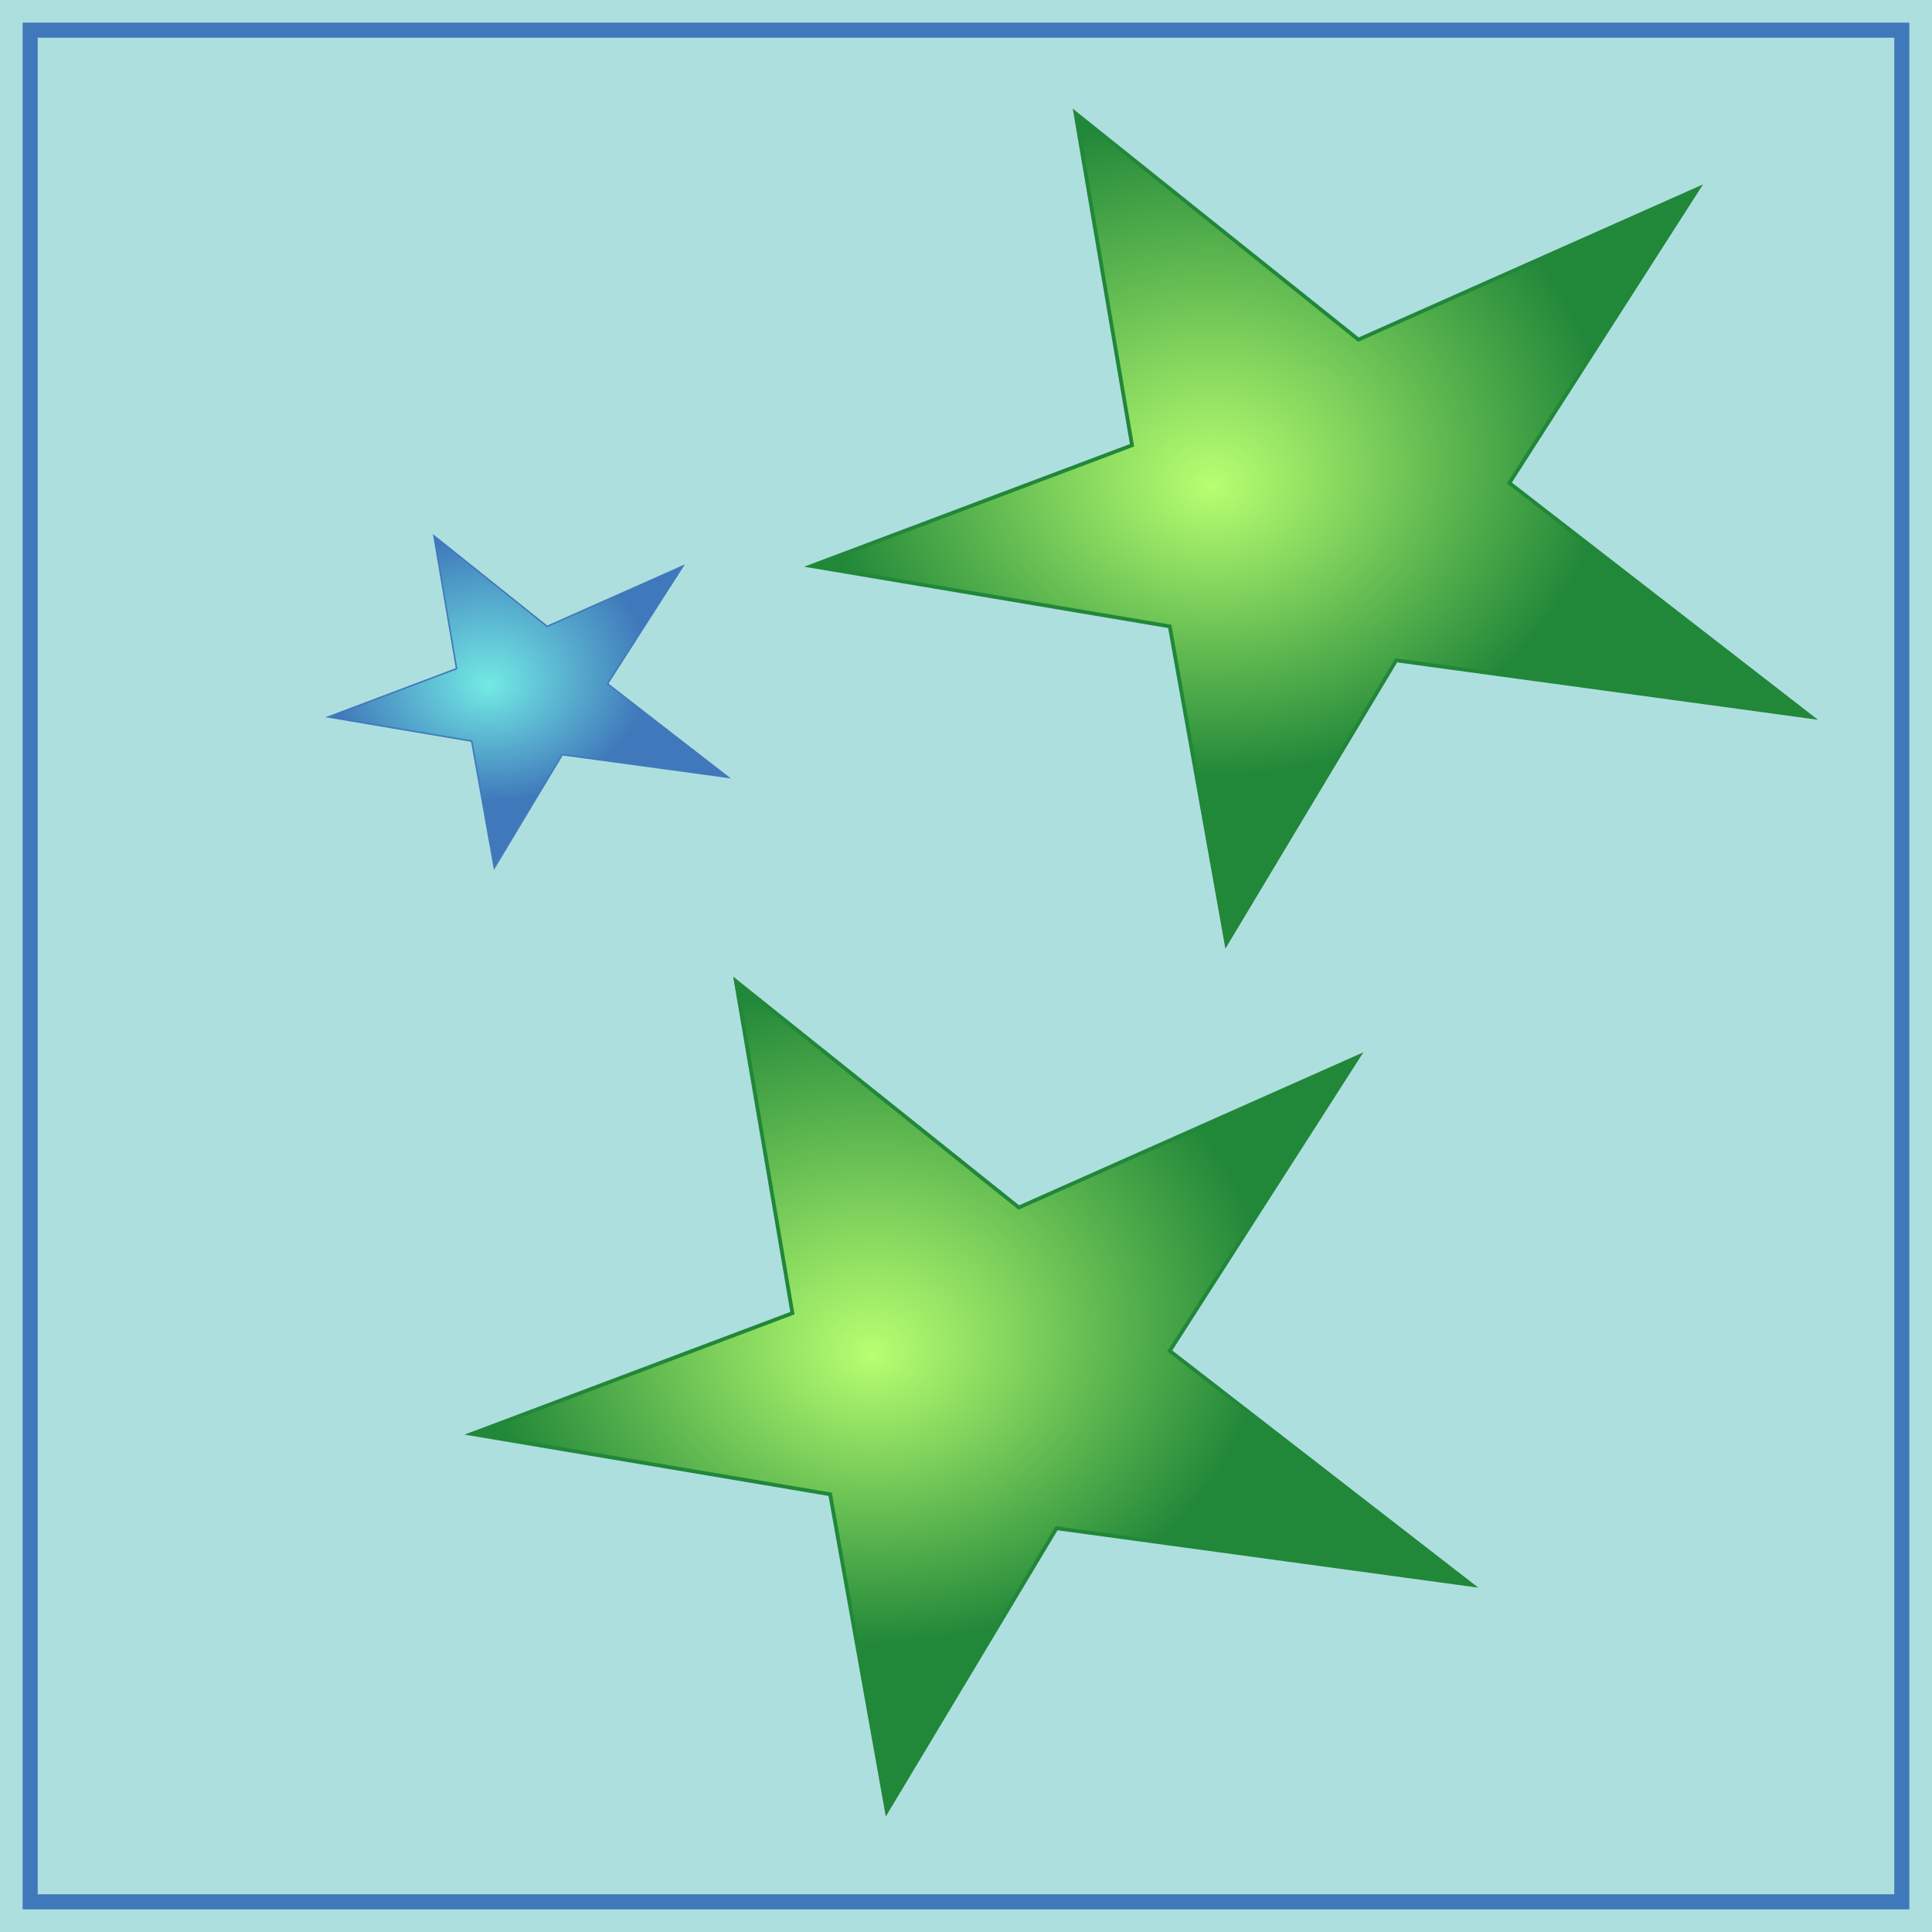 <?xml version='1.0' encoding='utf-8' standalone='yes'?>
<!DOCTYPE svg PUBLIC '-//W3C//DTD SVG 1.1//EN' 'http://www.w3.org/Graphics/SVG/1.1/DTD/svg11.dtd'>

<svg id='HVboom-logo'
     xmlns='http://www.w3.org/2000/svg'
     xmlns:xlink='http://www.w3.org/1999/xlink'
     version='1.2'
     baseProfile='tiny'
     width='512px'
     height='512px'
     viewBox='0 0 512 512'
     preserveAspectRatio='xMidYMid meet'
     style='zoom: 1;'>
  <rect x="0" y="0" width="512" height="512" fill="#333333" stroke="none"/>
  <title id='HVboom-title'>Stars</title>
  <defs id='HVboom-defs'>
    <symbol id='HVboom-star'>
      <path d='M75 5 l75 60 l90 -40 l-50 78 l80 62 l-110 -15 l-45 75 l-15 -84 l-95 -16 l85 -32 z'></path>
    </symbol>
    <!-- <solidColor id='HVboom-blue-light' solid-color='#72eae4'></solidColor> -->
    <radialGradient id='HVboom-radial-blue' cx='40%' cy='40%' fx='40%' fy='45%' r='40%'>
      <stop id='stop1' stop-color='#72eae4' offset='0'></stop>
      <!-- <stop id='stop1' stop-color='url(#HVboom-blue-light)' offset='0'></stop> -->
      <stop id='stop2' stop-color='#4079bb' offset='100'></stop>
    </radialGradient>
    <radialGradient id='HVboom-radial-green' cx='40%' cy='40%' fx='40%' fy='45%' r='40%'>
      <stop id='stop1' stop-color='#b8ff71' offset='0'></stop>
      <stop id='stop2' stop-color='#218739' offset='100'></stop>
    </radialGradient>
  </defs>
  <g id='HVboom-background'>
    <rect id='background' stroke='#000000' x='0' y='0' height='512' width='512' stroke-width='0px' fill='#aedfdf' transform=''></rect>
    <rect id='frame' stroke='#4079bb' x='8' y='8' height='496' width='496' stroke-width='4px' fill='#ffffff' fill-opacity='0.0' transform=''></rect>
  </g>
  <g id='HVboom-stars'>
    <use id='HVboom-little-star'
         xlink:href="#HVboom-star"
         transform='translate(85,140) scale(0.4)'
         fill='url(#HVboom-radial-blue)'
         stroke='#4079bb' stroke-width='1px'>
    </use>
    <use id='HVboom-upper-star'
         xlink:href="#HVboom-star"
         transform='translate(210,25)'
         fill='url(#HVboom-radial-green)'
         stroke='#218739' stroke-width='1px'>
    </use>
    <use id='HVboom-lower-star'
         xlink:href="#HVboom-star"
         transform='translate(120,255)'
         fill='url(#HVboom-radial-green)'
         stroke='#218739' stroke-width='1px'>
    </use>
  </g>
</svg>
